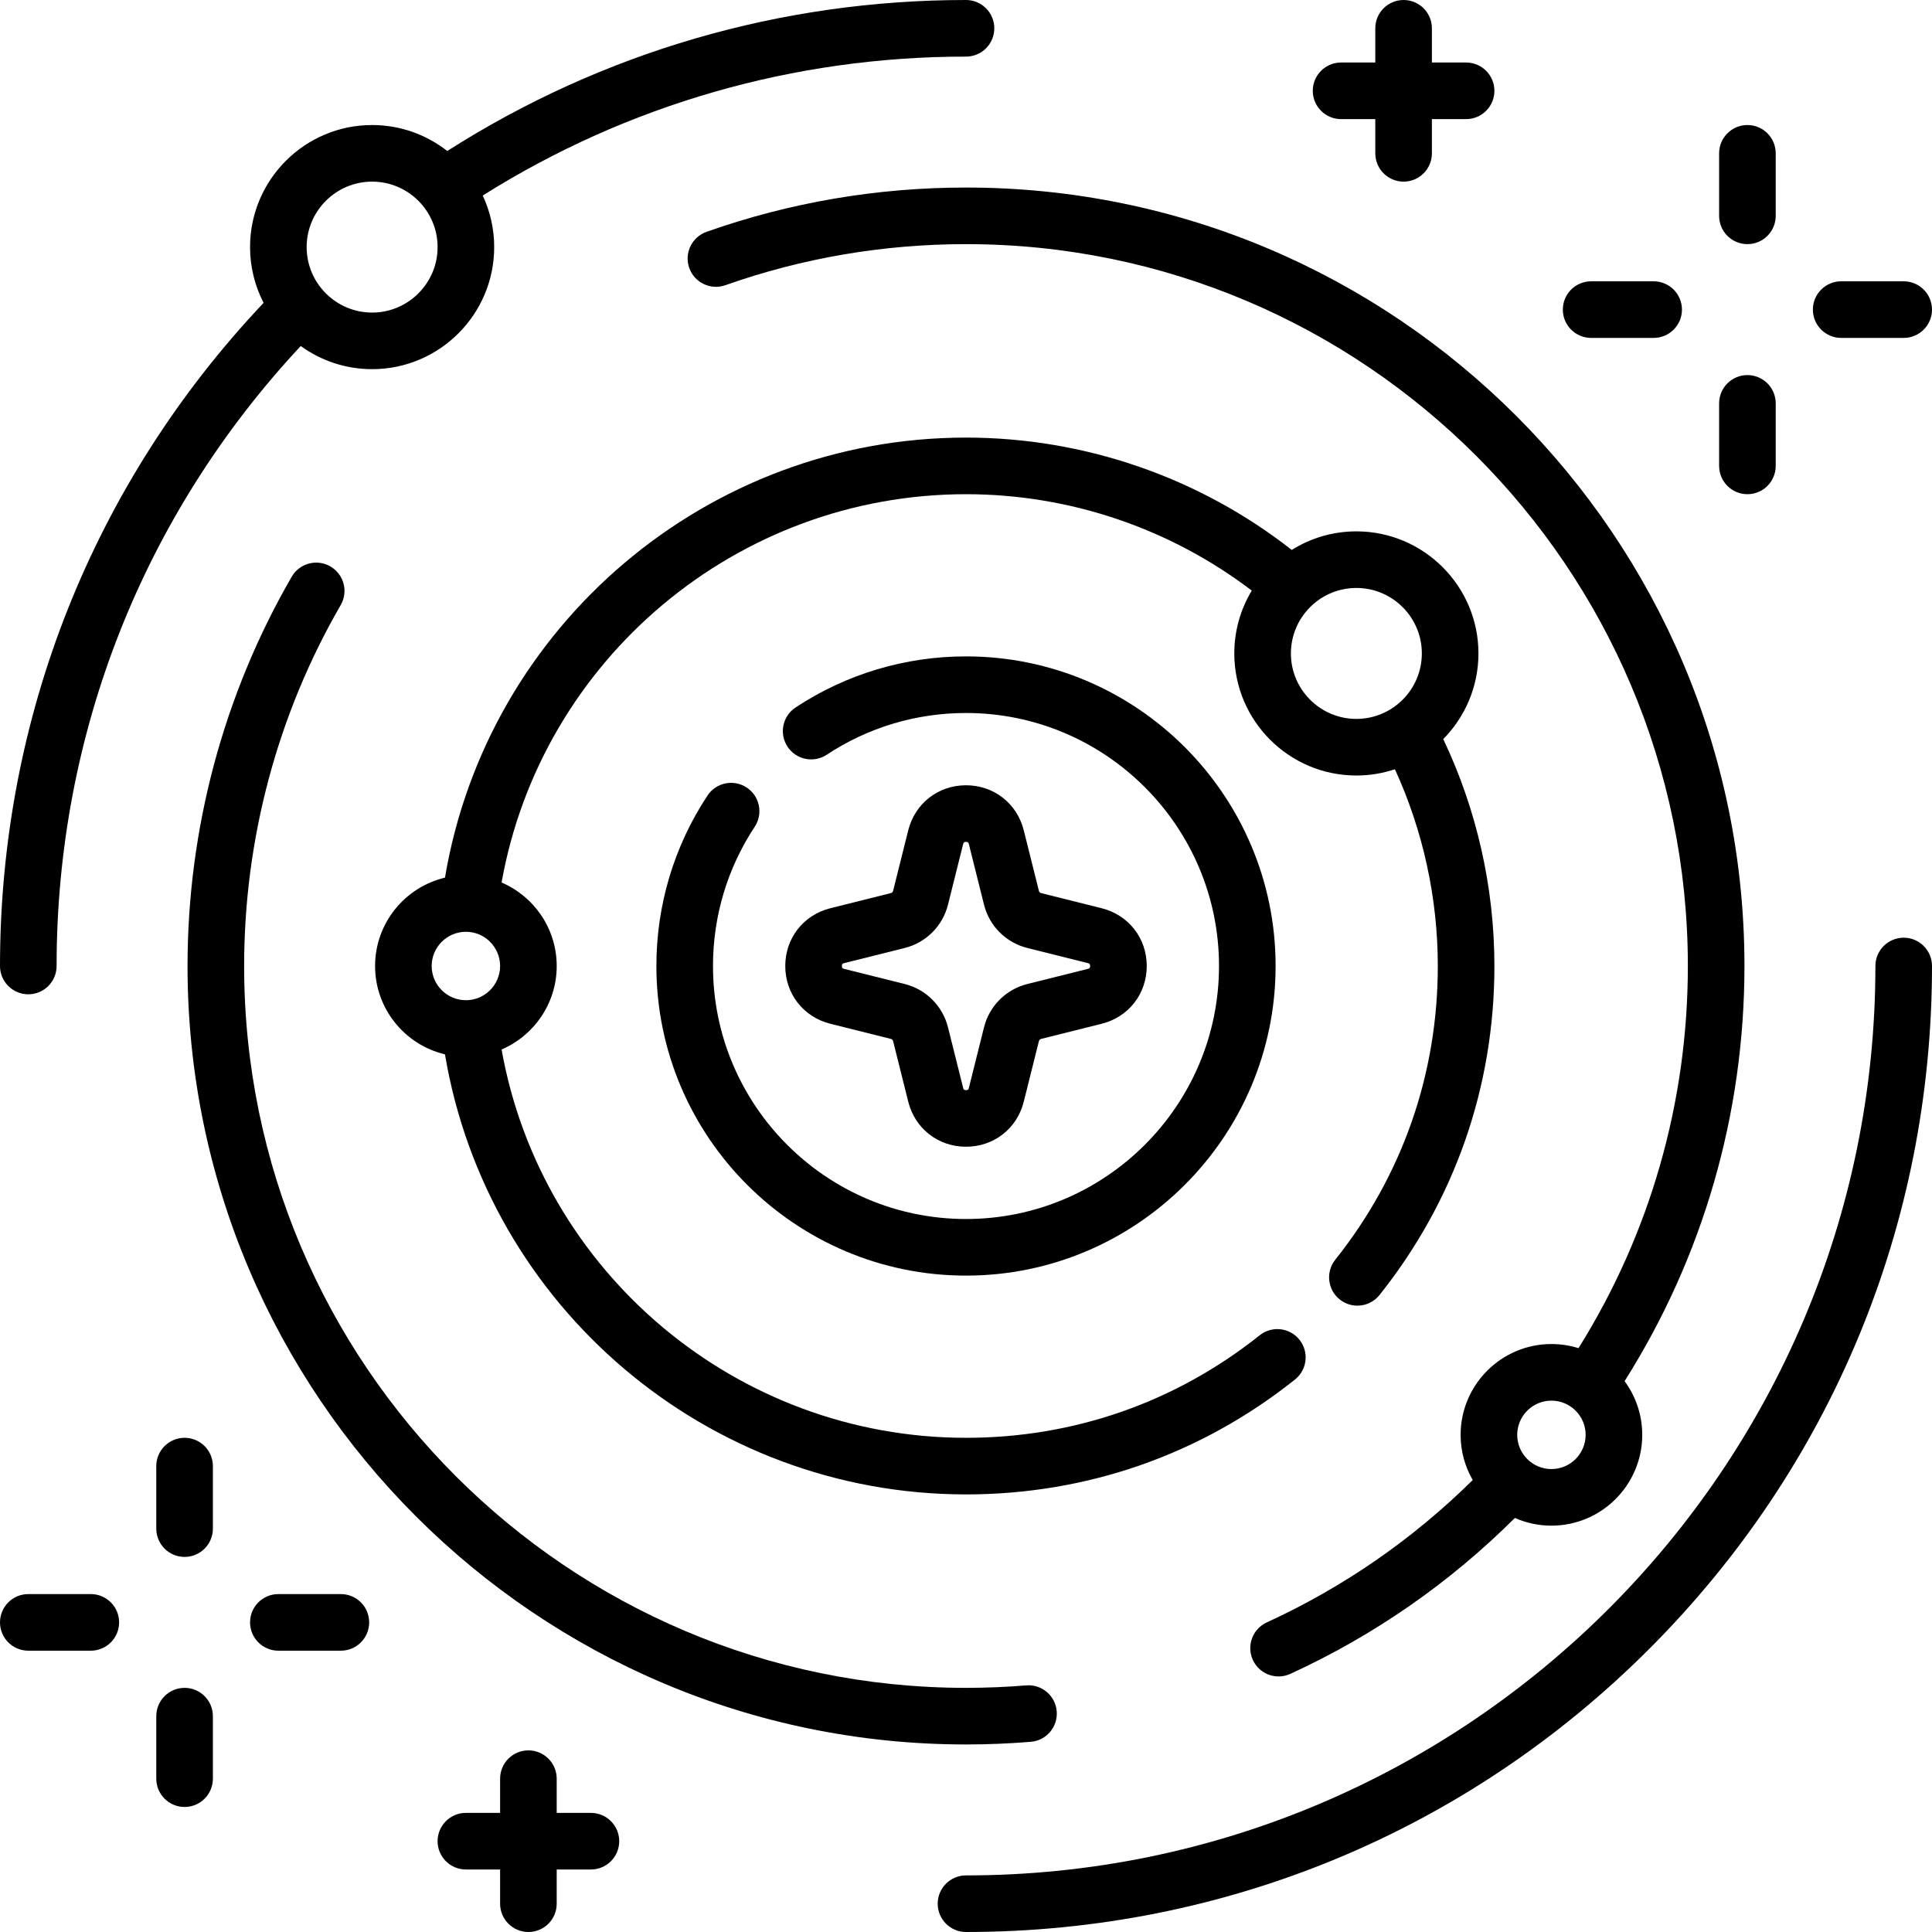 <svg id="Capa_1" enable-background="new 0 0 512 512" height="512" viewBox="0 0 512 512" width="512" xmlns="http://www.w3.org/2000/svg"><g><path d="m220.059 271.312 16.047 4.012c.282.07.501.289.571.57l4.012 16.048c1.788 7.15 7.941 11.954 15.312 11.954s13.524-4.804 15.312-11.954l4.012-16.048c.07-.281.289-.5.571-.57l16.047-4.012c7.151-1.788 11.955-7.941 11.955-15.312s-4.804-13.524-11.956-15.312l-16.047-4.012c-.282-.07-.5-.289-.571-.57l-4.012-16.048c-1.788-7.15-7.941-11.954-15.312-11.954s-13.524 4.804-15.312 11.954l-4.012 16.048c-.07.281-.289.5-.57.57l-16.048 4.012c-7.151 1.788-11.955 7.941-11.955 15.312s4.804 13.524 11.956 15.312zm3.637-16.072 16.049-4.012c5.666-1.417 10.066-5.817 11.483-11.484l4.012-16.048c.076-.305.148-.593.76-.593s.684.288.76.593l4.012 16.048c1.417 5.667 5.817 10.067 11.484 11.484l16.047 4.012c.305.076.594.148.594.76s-.289.684-.593.76l-16.048 4.012c-5.667 1.417-10.066 5.817-11.483 11.484l-4.012 16.048c-.076.305-.149.593-.76.593-.612 0-.684-.288-.76-.593l-4.012-16.048c-1.417-5.667-5.817-10.067-11.484-11.484l-16.047-4.012c-.305-.076-.594-.148-.594-.76s.288-.684.592-.76z"/><path d="m197.884 208.706c-3.456-2.283-8.108-1.332-10.392 2.124-8.859 13.413-13.542 29.033-13.542 45.17 0 45.242 36.808 82.05 82.05 82.05s82.05-36.808 82.05-82.05-36.808-82.05-82.05-82.05c-16.138 0-31.757 4.683-45.169 13.542-3.456 2.283-4.407 6.936-2.124 10.392s6.935 4.407 10.392 2.124c10.952-7.234 23.712-11.058 36.901-11.058 36.971 0 67.05 30.078 67.05 67.05s-30.079 67.05-67.05 67.05-67.05-30.078-67.05-67.05c0-13.189 3.824-25.949 11.059-36.902 2.283-3.457 1.331-8.11-2.125-10.392z"/><path d="m273.184 461.594c4.128-.341 7.198-3.964 6.857-8.092s-3.979-7.21-8.092-6.858c-5.264.435-10.63.655-15.95.655-105.483 0-191.3-85.816-191.3-191.3 0-33.634 8.849-66.708 25.589-95.645 2.074-3.586.849-8.174-2.737-10.248-3.584-2.072-8.173-.849-10.247 2.736-18.058 31.219-27.604 66.89-27.604 103.158 0 113.754 92.546 206.3 206.3 206.3 5.73 0 11.512-.238 17.184-.706z"/><path d="m187.232 61.441c-3.905 1.381-5.952 5.665-4.572 9.57s5.662 5.95 9.571 4.572c20.433-7.221 41.887-10.883 63.769-10.883 105.483 0 191.3 85.816 191.3 191.3 0 36.062-10.003 70.934-28.981 101.276-2.267-.709-4.677-1.092-7.174-1.092-13.271 0-24.067 10.796-24.067 24.066 0 4.36 1.172 8.45 3.208 11.981-15.924 15.713-34.251 28.396-54.579 37.726-3.765 1.728-5.416 6.181-3.688 9.945 1.263 2.751 3.98 4.373 6.821 4.373 1.046 0 2.11-.221 3.124-.686 22.197-10.188 42.183-24.077 59.499-41.314 2.965 1.308 6.239 2.041 9.682 2.041 13.271 0 24.066-10.796 24.066-24.066 0-5.322-1.739-10.243-4.674-14.232 20.794-32.914 31.763-70.816 31.763-110.018 0-113.754-92.546-206.3-206.3-206.3-23.589 0-46.726 3.95-68.768 11.741zm223.913 327.875c-5 0-9.067-4.067-9.067-9.066s4.067-9.066 9.067-9.066c4.999 0 9.066 4.067 9.066 9.066s-4.067 9.066-9.066 9.066z"/><path d="m7.5 263.5c4.142 0 7.5-3.357 7.5-7.5 0-61.486 22.926-119.54 64.698-164.3 5.325 3.853 11.859 6.133 18.919 6.133 17.838 0 32.35-14.512 32.35-32.35 0-4.882-1.093-9.511-3.038-13.665 38.339-24.105 82.458-36.818 128.071-36.818 4.142 0 7.5-3.357 7.5-7.5s-3.358-7.5-7.5-7.5c-49.014 0-96.41 13.821-137.472 40.016-5.495-4.305-12.406-6.882-19.912-6.882-17.838 0-32.35 14.512-32.35 32.35 0 5.322 1.3 10.344 3.587 14.777-45.091 47.705-69.853 109.872-69.853 175.739 0 4.143 3.358 7.5 7.5 7.5zm91.117-215.366c9.567 0 17.35 7.783 17.35 17.35s-7.783 17.35-17.35 17.35-17.35-7.783-17.35-17.35 7.783-17.35 17.35-17.35z"/><path d="m504.5 248.5c-4.142 0-7.5 3.357-7.5 7.5 0 132.888-108.112 241-241 241-4.142 0-7.5 3.357-7.5 7.5s3.358 7.5 7.5 7.5c68.38 0 132.668-26.629 181.02-74.98 48.352-48.352 74.98-112.64 74.98-181.02 0-4.143-3.358-7.5-7.5-7.5z"/><path d="m359.452 140.816c-6.285 0-12.153 1.808-17.123 4.922-24.561-19.24-54.98-29.771-86.329-29.771-68.502 0-126.825 49.724-138.078 116.619-10.605 2.511-18.522 12.052-18.522 23.414s7.916 20.903 18.521 23.414c11.253 66.896 69.576 116.619 138.079 116.619 32.032 0 62.179-10.527 87.183-30.443 3.24-2.58 3.774-7.299 1.193-10.539s-7.298-3.774-10.539-1.193c-22.32 17.778-49.236 27.176-77.837 27.176-60.754 0-112.537-43.794-123.077-102.905 8.583-3.681 14.611-12.213 14.611-22.128s-6.028-18.446-14.61-22.128c10.54-59.111 62.324-102.905 123.077-102.905 27.422 0 54.042 9.029 75.73 25.546-2.935 4.868-4.628 10.567-4.628 16.654 0 17.838 14.512 32.35 32.35 32.35 3.569 0 7-.589 10.213-1.661 7.451 16.254 11.368 34.135 11.368 52.145 0 28.602-9.397 55.517-27.176 77.837-2.581 3.24-2.046 7.959 1.193 10.539 1.381 1.101 3.03 1.634 4.668 1.634 2.206 0 4.391-.968 5.871-2.827 19.916-25.004 30.443-55.15 30.443-87.183 0-20.808-4.682-41.465-13.557-60.137 5.762-5.844 9.326-13.86 9.326-22.696 0-17.84-14.512-32.353-32.35-32.353zm-235.985 106.118c4.999 0 9.066 4.067 9.066 9.066s-4.067 9.066-9.066 9.066-9.067-4.067-9.067-9.066 4.067-9.066 9.067-9.066zm218.635-73.767c0-9.567 7.783-17.351 17.35-17.351s17.35 7.783 17.35 17.351c0 9.566-7.783 17.35-17.35 17.35s-17.35-7.784-17.35-17.35z"/><path d="m355.4 31.566h9.067v9.067c0 4.143 3.358 7.5 7.5 7.5s7.5-3.357 7.5-7.5v-9.067h9.066c4.142 0 7.5-3.357 7.5-7.5s-3.358-7.5-7.5-7.5h-9.066v-9.066c0-4.143-3.358-7.5-7.5-7.5s-7.5 3.357-7.5 7.5v9.066h-9.067c-4.142 0-7.5 3.357-7.5 7.5s3.358 7.5 7.5 7.5z"/><path d="m156.6 480.434h-9.067v-9.067c0-4.143-3.358-7.5-7.5-7.5s-7.5 3.357-7.5 7.5v9.067h-9.066c-4.142 0-7.5 3.357-7.5 7.5s3.358 7.5 7.5 7.5h9.066v9.066c0 4.143 3.358 7.5 7.5 7.5s7.5-3.357 7.5-7.5v-9.066h9.067c4.142 0 7.5-3.357 7.5-7.5s-3.358-7.5-7.5-7.5z"/><path d="m48.917 381.033c-4.142 0-7.5 3.357-7.5 7.5v16.567c0 4.143 3.358 7.5 7.5 7.5s7.5-3.357 7.5-7.5v-16.566c0-4.143-3.358-7.501-7.5-7.501z"/><path d="m48.917 447.3c-4.142 0-7.5 3.357-7.5 7.5v16.566c0 4.143 3.358 7.5 7.5 7.5s7.5-3.357 7.5-7.5v-16.566c0-4.143-3.358-7.5-7.5-7.5z"/><path d="m90.334 422.45h-16.567c-4.142 0-7.5 3.357-7.5 7.5s3.358 7.5 7.5 7.5h16.567c4.142 0 7.5-3.357 7.5-7.5s-3.358-7.5-7.5-7.5z"/><path d="m24.067 422.45h-16.567c-4.142 0-7.5 3.357-7.5 7.5s3.358 7.5 7.5 7.5h16.567c4.142 0 7.5-3.357 7.5-7.5s-3.358-7.5-7.5-7.5z"/><path d="m463.083 64.7c4.142 0 7.5-3.357 7.5-7.5v-16.566c0-4.143-3.358-7.5-7.5-7.5s-7.5 3.357-7.5 7.5v16.566c0 4.143 3.358 7.5 7.5 7.5z"/><path d="m463.083 130.967c4.142 0 7.5-3.357 7.5-7.5v-16.567c0-4.143-3.358-7.5-7.5-7.5s-7.5 3.357-7.5 7.5v16.566c0 4.143 3.358 7.501 7.5 7.501z"/><path d="m487.933 89.55h16.567c4.142 0 7.5-3.357 7.5-7.5s-3.358-7.5-7.5-7.5h-16.567c-4.142 0-7.5 3.357-7.5 7.5 0 4.142 3.358 7.5 7.5 7.5z"/><path d="m421.667 89.55h16.567c4.142 0 7.5-3.357 7.5-7.5s-3.358-7.5-7.5-7.5h-16.567c-4.142 0-7.5 3.357-7.5 7.5 0 4.142 3.357 7.5 7.5 7.5z"/></g></svg>